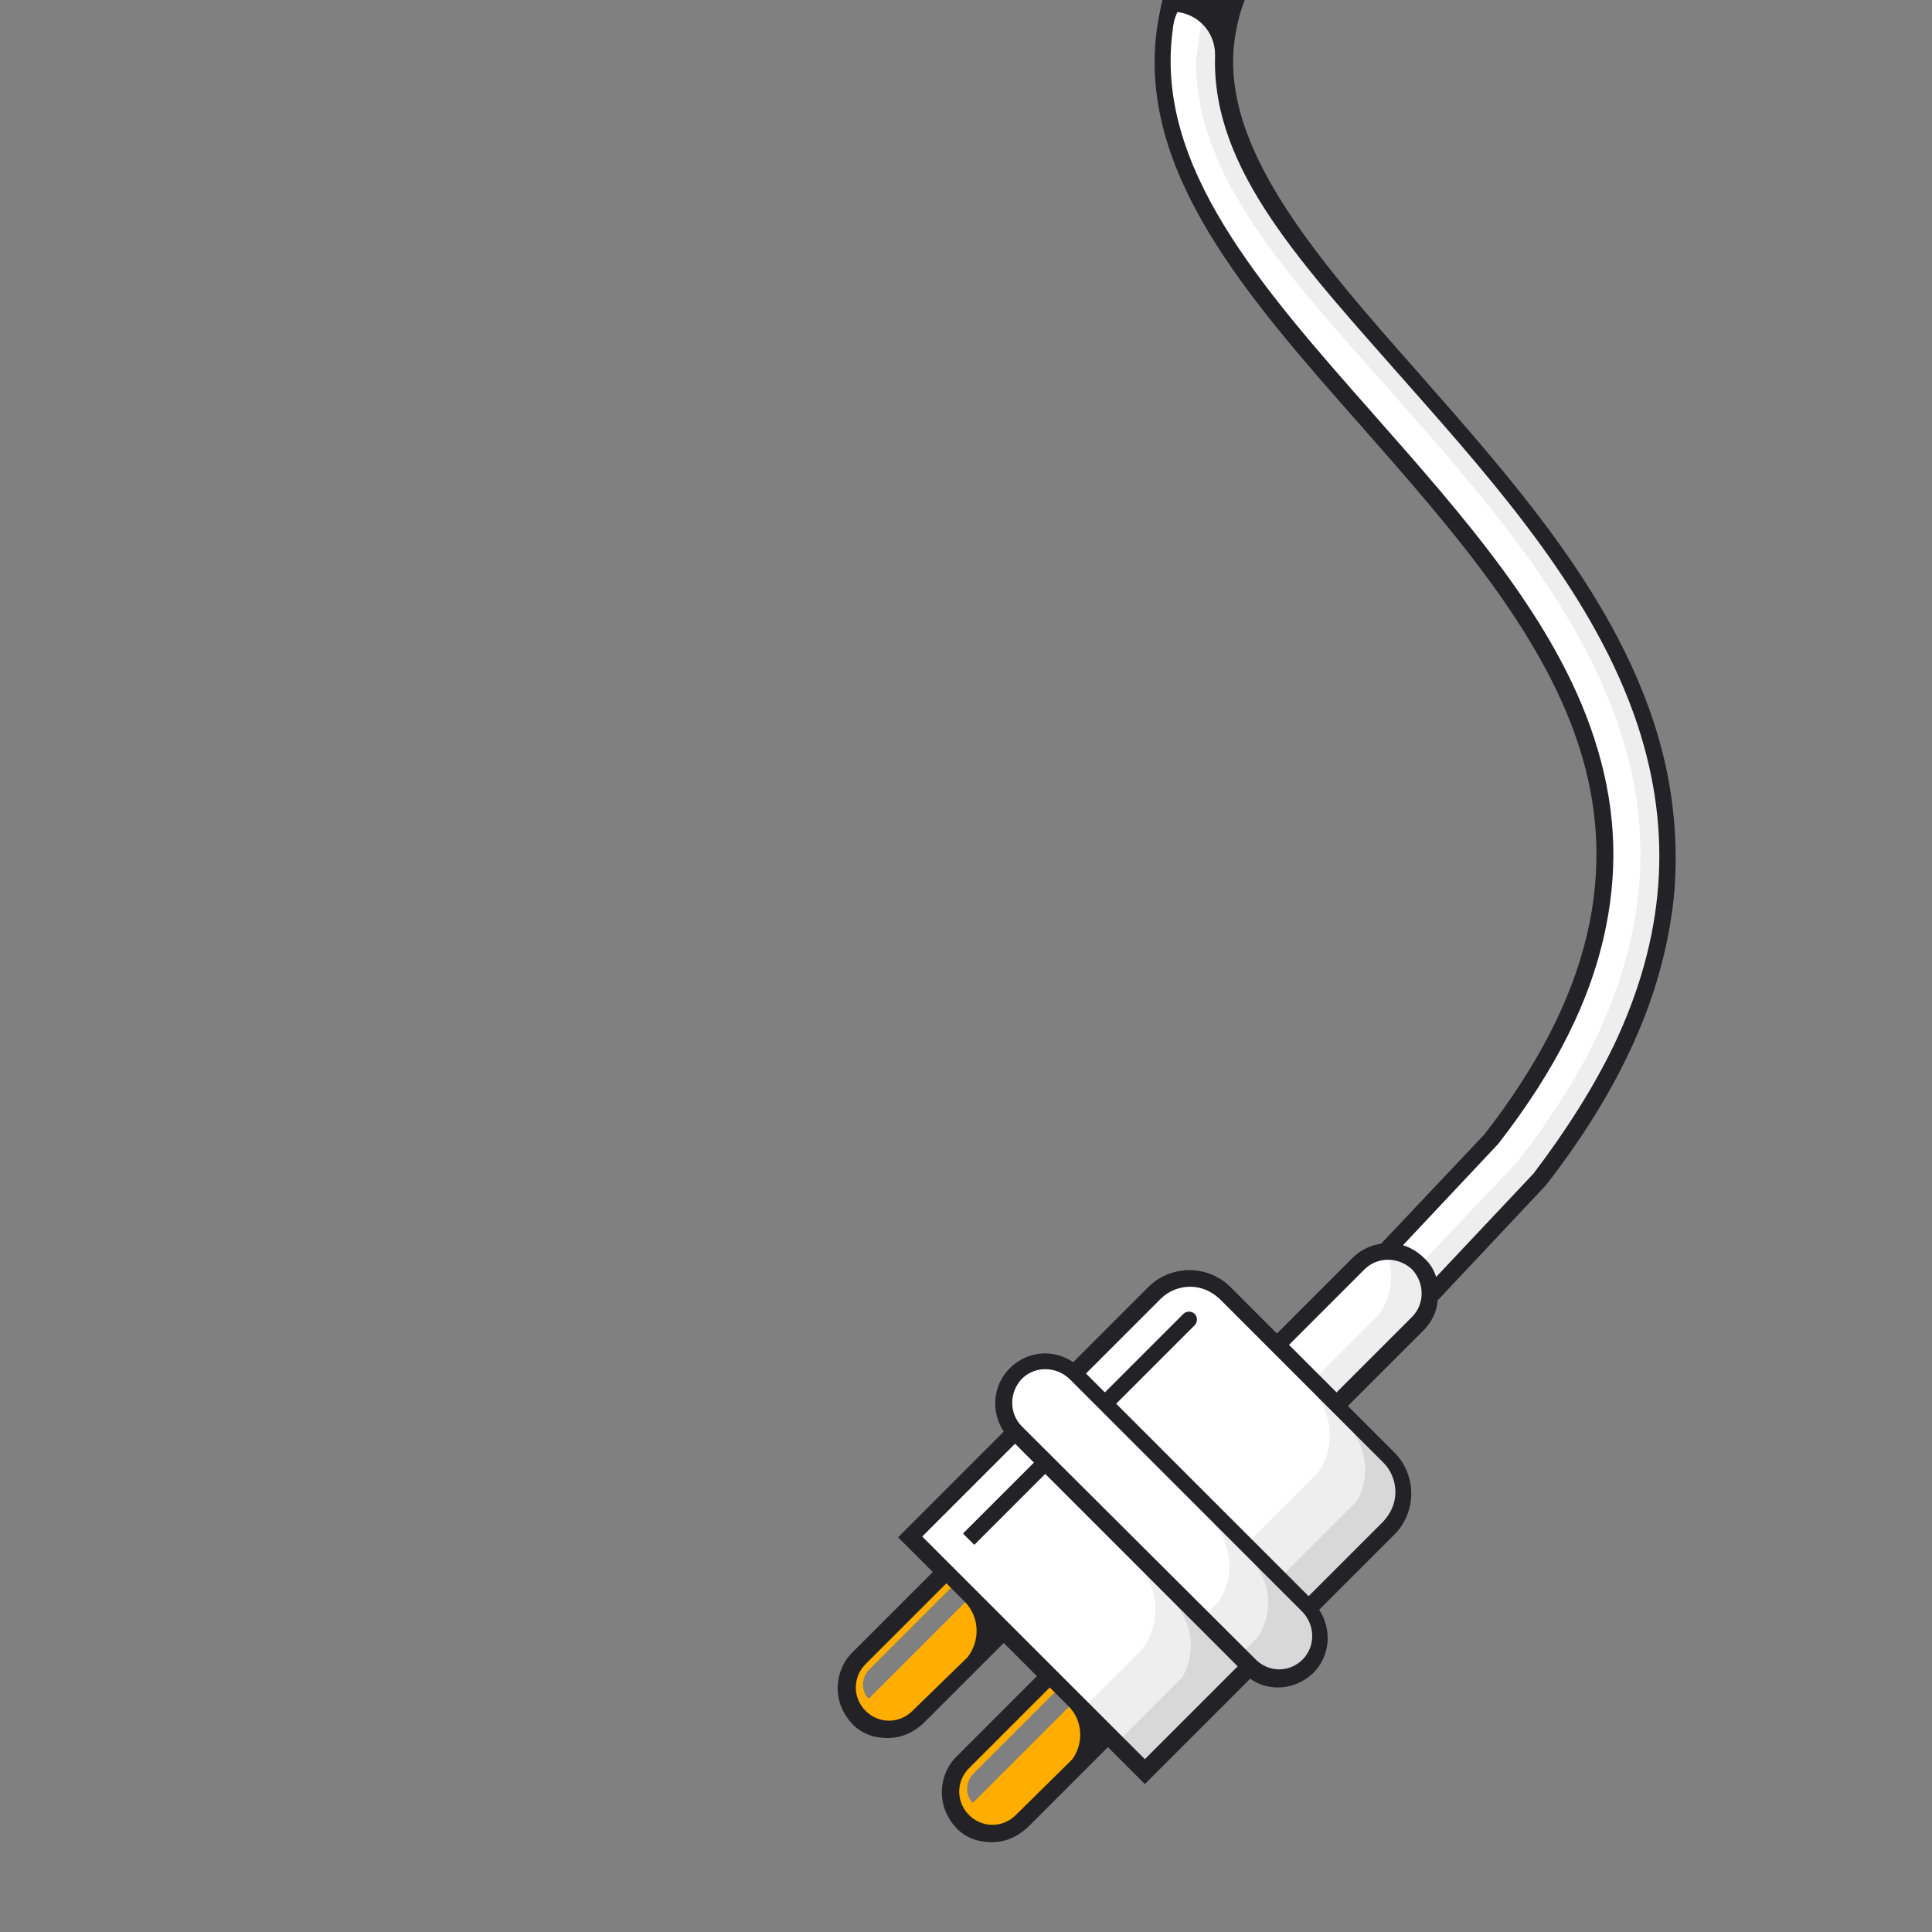 <?xml version="1.0" encoding="utf-8"?>
<!-- Generator: Adobe Illustrator 25.0.1, SVG Export Plug-In . SVG Version: 6.00 Build 0)  -->
<svg version="1.1" id="Layer_1" xmlns="http://www.w3.org/2000/svg" xmlns:xlink="http://www.w3.org/1999/xlink" x="0px" y="0px"
	 viewBox="0 0 256 256" style="enable-background:new 0 0 256 256;" xml:space="preserve">
<rect x="0" y="0" width="256" height="256" fill="#808080" stroke="none"/>
<style type="text/css">
	.st0{fill:#FFFFFF;}
	.st1{fill:#EEEEEE;}
	.st2{fill-rule:evenodd;clip-rule:evenodd;fill:#EEEEEE;}
	.st3{fill:#D8D8D8;}
	.st4{fill-rule:evenodd;clip-rule:evenodd;fill:#FFAE00;}
	.st5{fill:#232327;}
</style>
<path class="st0" d="M217.5,95.9L217.5,95.9c-5.7-17.2-18.9-32.1-30.5-45.3l-2.7-3.1C171.3,33,161.1,21.4,161.5,7.5V7.2
	c0-3.1-2.3-5.8-5.4-6.1l-0.4,0l-0.1,0.3c-0.5,1.2-0.5,1.6-0.6,2.2l0,0.2c-2.5,18.2,11.6,34.3,26.6,51.3l0.7,0.8
	c11.5,13.1,23.5,26.7,28.5,41.9c2.8,8.4,3.3,16.5,1.6,24.8c-1.9,9.4-6.5,18.7-14.2,28.5l-13.9,15.2c-1.4-0.1-2.8,0.4-3.8,1.4
	L169.2,179l-7.3-7.3c-1.3-1.1-2.7-1.7-4.2-1.7c-1.6,0-3.1,0.6-4.3,1.7l-11,11l-0.4-0.4c-2-1.9-5.1-1.9-7,0c-1.9,2-1.9,5.1,0,7
	l0.4,0.4l-13.9,13.9l30.2,30.2l12.7-12.7l1.3-1.3l0.4,0.4c0.9,0.9,2.2,1.4,3.5,1.4s2.5-0.5,3.5-1.4c1.9-1.9,1.9-5,0-7l-0.3-0.3
	l11-11c1.1-1.3,1.7-2.7,1.7-4.2c0-1.6-0.6-3.1-1.7-4.3l-7.4-7.4l11.2-11.2c0.8-0.8,1.3-1.8,1.4-3l14.8-16.1
	c4.5-5.9,8.1-11.7,10.8-17.2C221.2,124.2,222.2,110.2,217.5,95.9z"/>
<path class="st1" d="M217.5,95.8c-5.6-17.2-18.4-31.6-30.7-45.6l-2.6-2.9c-12.9-14.5-23-26-22.7-39.5V7.7l0.3-1.6l-2.5-3.9l-0.8,5.5
	c-0.3,14.7,10.7,27.1,23.4,41.5l2.6,2.9c12.1,13.7,24.6,27.9,30.1,44.5c4.5,13.5,3.5,26.8-2.9,40.5l0,0c-2.6,5.5-6.2,11.1-10.5,16.7
	l-12.9,13.6l2.2,2.1l12.9-13.7l0.1-0.1c4.4-5.6,7.9-11.3,10.6-16.8l0,0C221.2,124.5,222.2,110.3,217.5,95.8z"/>
<path class="st2" d="M189.5,172.4l-0.4-2.4l-0.9-1.2l-0.3,0.3l-2.5-2.5l-1.6-0.4c1,2.7,0.6,5.8-1.3,8.2l-9.1,9.1l3.3,3.3l11.8-11.8
	c0.3-0.3,0.6-0.7,0.8-1.1L189.5,172.4z"/>
<path class="st2" d="M181,188.8l-1.3,1.3l-6-6c3,3,3.3,7.7,0.9,11.1l-9.5,9.5L165,206l-4.6-4.6c2.9,2.9,3.3,7.5,1.1,10.8l-2.2,2.2
	l0.6,0.6l-3.3-1.8l-6-6c3.1,3.1,3.3,8,0.7,11.4l-8.2,8.2l8.2,8.2l14.3-14.3l0.1,0.1c2.2,2.2,5.6,2.2,7.8,0s2.2-5.6,0-7.8l-0.1-0.1
	l7.7-7.7C185.5,200.6,185.5,193.3,181,188.8z"/>
<path class="st3" d="M185.3,201.2l-0.4-7.5l-0.8,0.8l-5.6-5.6c2.7,2.7,3.1,6.8,1.3,10l-9.8,9.8l2.4,2.4l-1.1,1.1l-5.7-5.7
	c2.9,2.9,3.2,7.3,1,10.5l-2.7,2.7l-2.4-2.4l-0.5,0.5l-5.6-5.6c2.7,2.7,3.1,6.8,1.3,10l-8.4,8.4l3.9,3.9l13-13l5.5,1.1l4.4-4.4
	l-1-5.6L185.3,201.2z"/>
<path class="st4" d="M128.6,211.6l-13.5,13.5c-1-1-1-2.7,0-3.8l11.6-11.6l-1.5-1.5l-11.4,11.4c-2.2,2.2-2.2,5.6,0,7.8s5.7,2.2,7.8,0
	L133,216L128.6,211.6z"/>
<path class="st4" d="M142.4,225.4l-13.5,13.5c-1-1-1-2.7,0-3.8l11.6-11.6L139,222l-11.4,11.4c-2.2,2.2-2.2,5.6,0,7.8l0,0
	c2.2,2.2,5.6,2.2,7.8,0l11.4-11.4L142.4,225.4z"/>
<path class="st5" d="M219.1,95.6c-5.7-17.3-18.5-31.8-30.8-45.8c-13.7-15.5-26.7-30.2-24.7-44.6c0.4-2.7,1.1-5.1,2.3-7.2h-2.5
	c-0.3,0.6-0.6,1.3-0.8,2h-6.3c0.2-0.7,0.4-1.3,0.6-2h-2.3c-0.6,1.8-1,3.8-1.3,5.8c-2.6,19,11.9,35.5,27.2,52.8
	c11.6,13.2,23.6,26.8,28.6,41.9c5.6,16.9,1.6,33.8-12.4,51.8L183,164.8c-1.4,0.2-2.7,0.8-3.8,1.9l-10,10l-6.2-6.2
	c-1.4-1.4-3.4-2.2-5.4-2.2s-4,0.8-5.4,2.2l-10,10c-2.6-1.8-6.1-1.5-8.4,0.8c-2.3,2.3-2.5,5.8-0.8,8.4c0,0,0,0-0.1,0.1L119,203.7
	l4.6,4.6L112.9,219c-1.2,1.2-1.9,2.9-1.9,4.7s0.7,3.4,1.9,4.7s2.9,1.9,4.7,1.9s3.4-0.7,4.7-1.9l10.7-10.7l4.4,4.4l-10.7,10.7
	c-1.2,1.2-1.9,2.9-1.9,4.7s0.7,3.4,1.9,4.7s2.9,1.9,4.7,1.9s3.4-0.7,4.7-1.9l10.7-10.7l4.9,4.9l13.9-13.9c0,0,0,0,0-0.1
	c1.1,0.8,2.4,1.2,3.7,1.2c1.8,0,3.4-0.7,4.7-1.9c2.3-2.3,2.5-5.8,0.8-8.4l10-10c1.4-1.4,2.2-3.4,2.2-5.4s-0.8-4-2.2-5.4l-6.2-6.2
	l10-10c1.1-1.1,1.8-2.5,1.9-4l14.2-15.1l0.1-0.1c4.6-5.9,8.3-11.8,11-17.5c3.5-7.3,5.5-14.7,6.1-21.9
	C222.4,110.2,221.5,102.9,219.1,95.6z M120.9,226.7c-0.8,0.8-1.9,1.3-3.1,1.3s-2.3-0.5-3.1-1.3s-1.3-1.9-1.3-3.1s0.5-2.3,1.3-3.1
	l10.7-10.7l2.5,2.5c1.9,2,2,5.1,0.3,7.3L120.9,226.7z M134.6,240.5c-0.8,0.8-1.9,1.3-3.1,1.3c-1.2,0-2.3-0.5-3.1-1.3
	s-1.3-1.9-1.3-3.1c0-1.2,0.5-2.3,1.3-3.1l10.7-10.7l2.5,2.5c1.9,1.9,2,4.9,0.5,7L134.6,240.5z M151.7,233.1l-29.5-29.5l12.3-12.3
	l2.5,2.5l-9.4,9.4l1.5,1.5l9.4-9.4l25.5,25.5L151.7,233.1z M172.6,219.9c-0.8,0.8-1.9,1.3-3.1,1.3s-2.3-0.5-3.1-1.3l-31-30.9
	c-1.7-1.7-1.7-4.5,0-6.3c1.7-1.7,4.5-1.7,6.3,0l30.9,30.9C174.3,215.4,174.3,218.2,172.6,219.9z M183.3,193.8c1,1,1.6,2.4,1.6,3.9
	s-0.6,2.8-1.6,3.9l-9.9,9.9L147.9,186l10.4-10.4c0.4-0.4,0.4-1.1,0-1.5s-1.1-0.4-1.5,0l-10.4,10.4l-2.5-2.5l9.9-9.9
	c1-1,2.4-1.6,3.9-1.6s2.8,0.6,3.9,1.6L183.3,193.8z M187.1,174.5l-10,10l-6.3-6.3l10-10c1.7-1.7,4.5-1.7,6.3,0
	C188.8,170,188.8,172.8,187.1,174.5z M213.9,138.4L213.9,138.4c-2.7,5.6-6.3,11.3-10.7,17.1l-12.9,13.7c-0.3-0.9-0.8-1.8-1.6-2.5
	c-0.8-0.8-1.8-1.4-2.8-1.7l12.5-13.3l0.1-0.1c7.7-9.9,12.4-19.3,14.3-28.8c1.7-8.4,1.2-16.6-1.6-25.1c-5.1-15.6-17.3-29.3-29.1-42.7
	c-15-17-29.2-33-26.7-51.1c0.1-0.8,0.1-1.1,0.6-2.3c2.8,0.3,5,2.7,5,5.6v0.3c-0.4,15.1,11.7,27.7,25.6,43.5
	c12.2,13.8,24.8,28.2,30.4,45.1C221.7,110.4,220.6,124.2,213.9,138.4z"/>
</svg>
